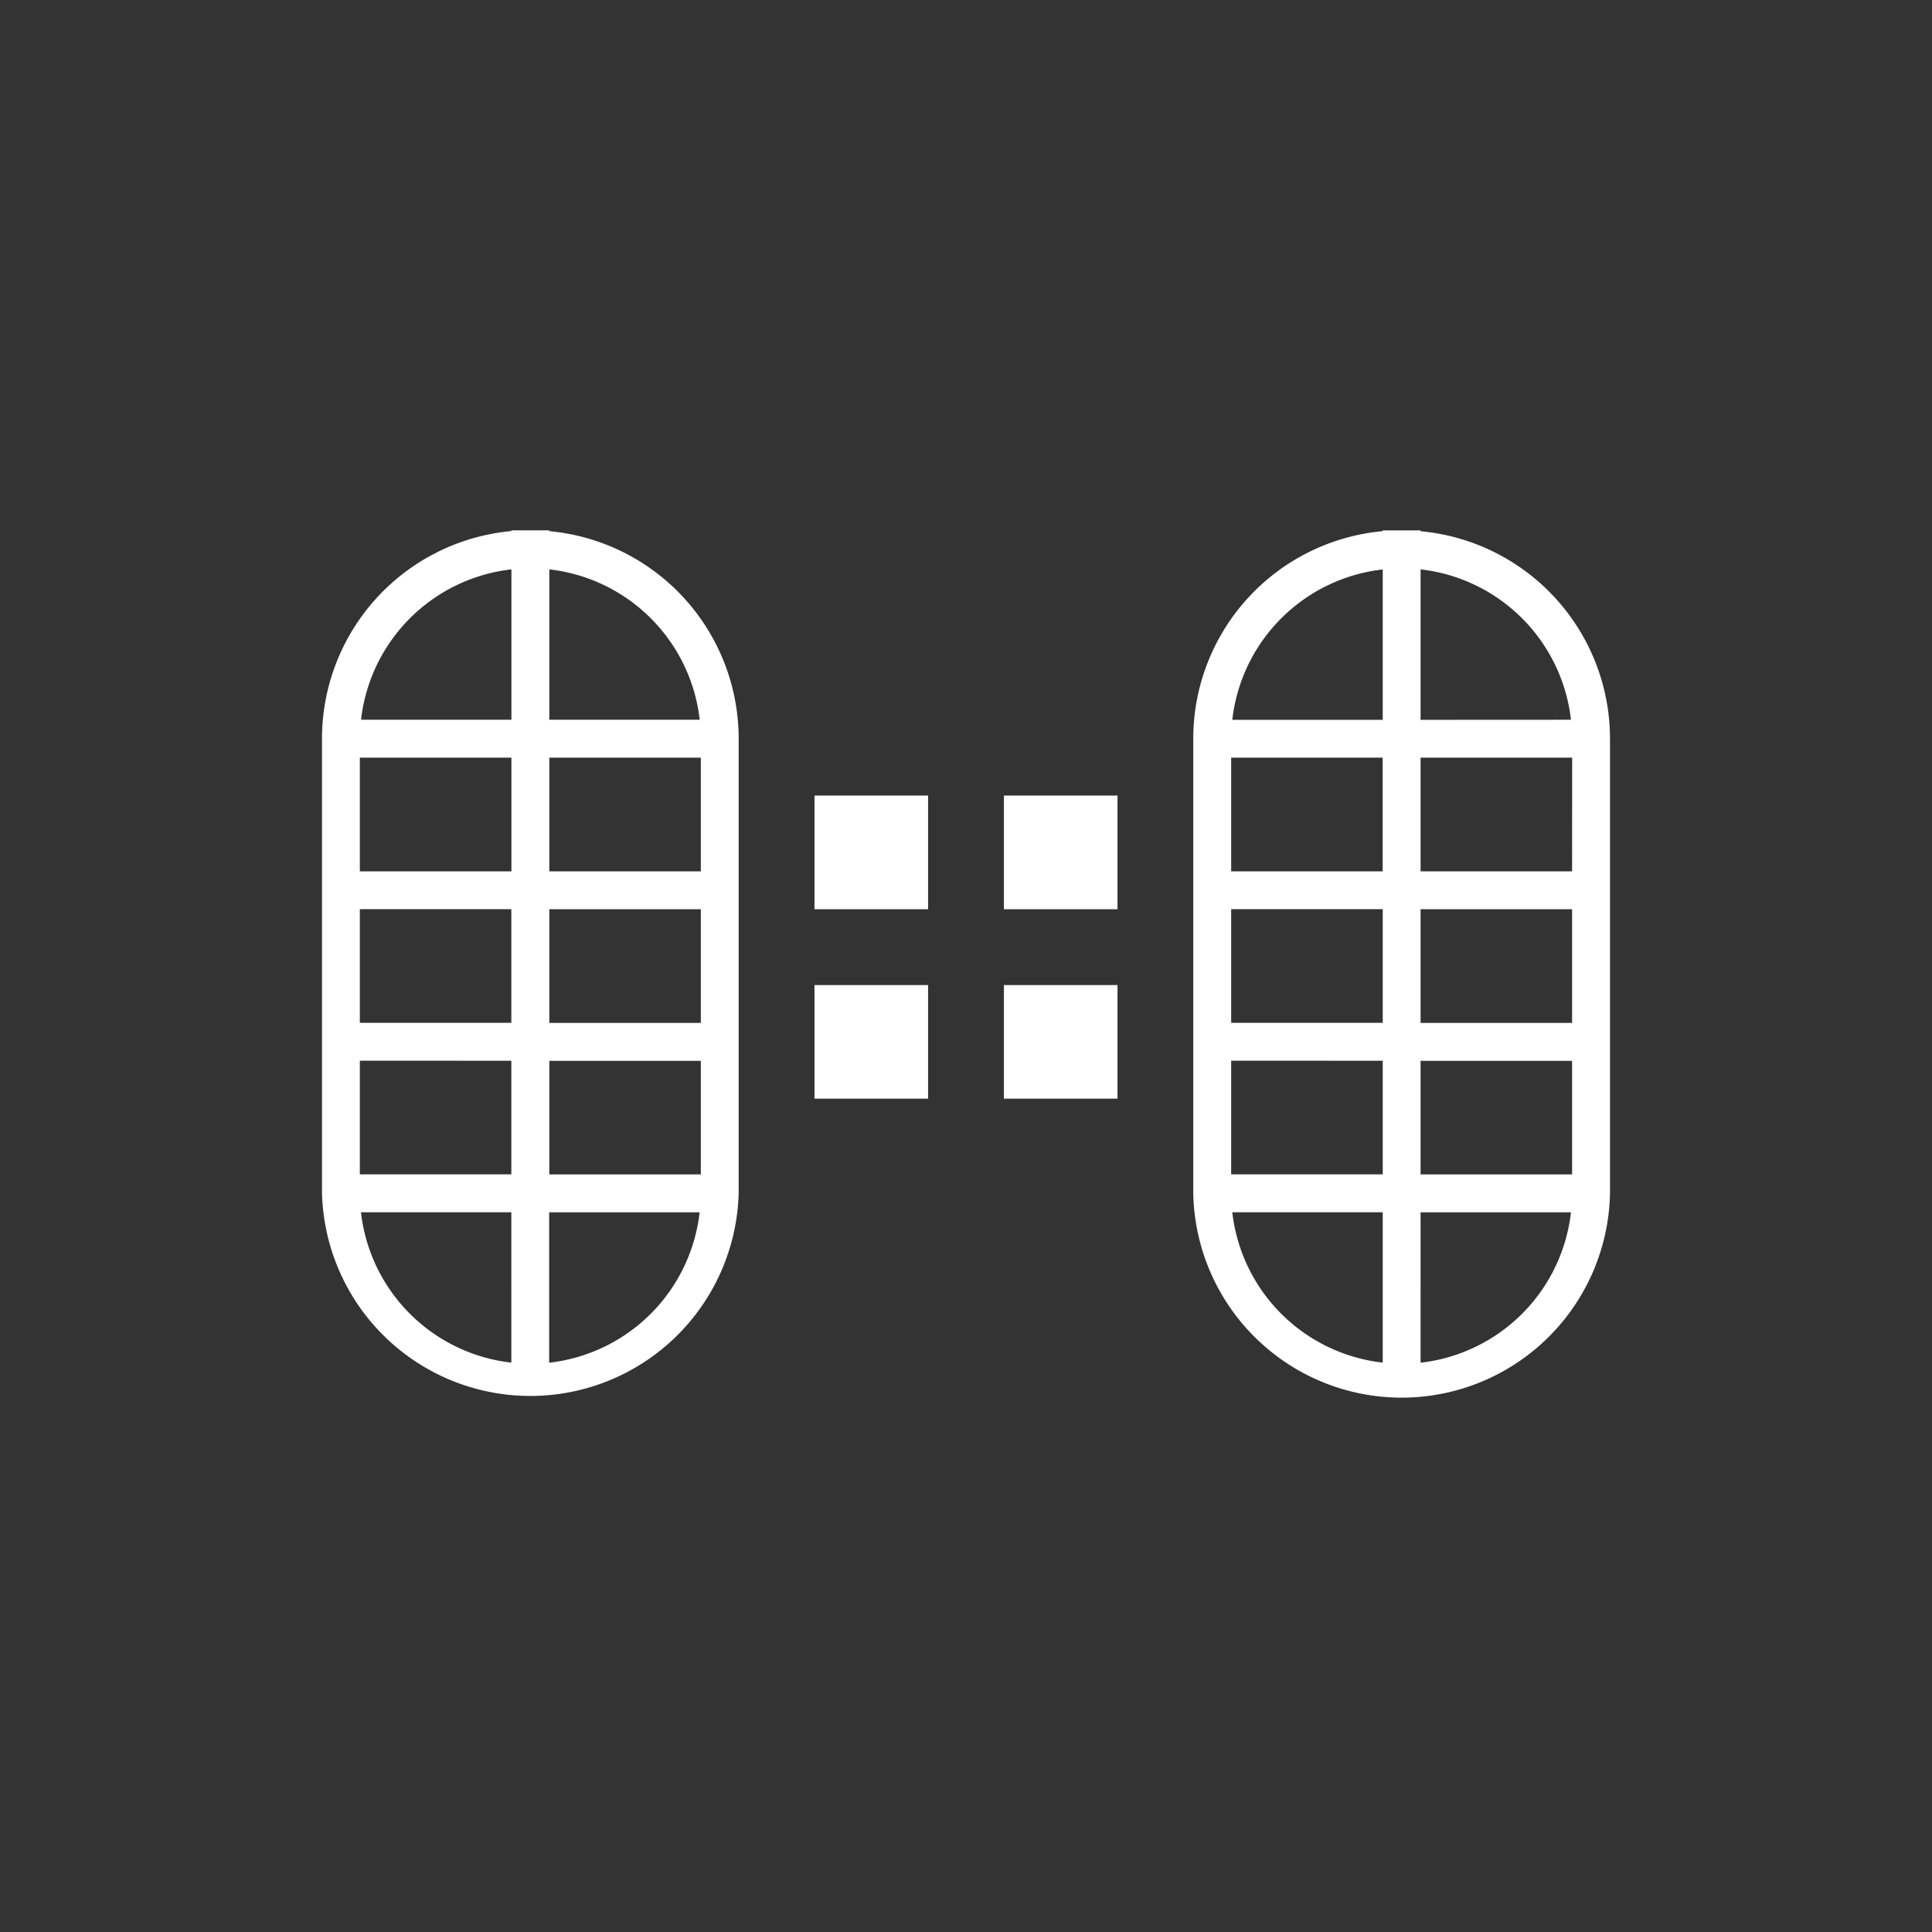 <svg xmlns="http://www.w3.org/2000/svg" width="24" height="24" fill="none" viewBox="0 0 24 24">
    <rect x="0" y="0" width="24" height="24" fill="#333333" stroke="none"/>
    <path fill="#fff" fill-rule="evenodd" d="M8.706 9.412H6.824v1.412h1.882zm-2.353 0v1.412H4.47V9.412zM4.47 12.706v-1.412h1.882v1.412zm0 .47v1.412h1.882v-1.411zm1.882 3.751a2.12 2.12 0 0 1-1.868-1.868h1.868zm.47 0V15.06h1.869a2.12 2.12 0 0 1-1.868 1.868m1.883-3.75v1.411H6.824v-1.411zm0-.471v-1.412H6.824v1.412zM6.824 8.941V7.073a2.12 2.12 0 0 1 1.868 1.868zm-.471 0H4.485a2.12 2.12 0 0 1 1.868-1.868zM4 9.177a2.59 2.59 0 0 1 2.353-2.58v-.009h.47v.01a2.59 2.59 0 0 1 2.353 2.579v5.647a2.589 2.589 0 0 1-5.176 0zm15.53.235h-1.883v1.412h1.882zm-2.354 0v1.412h-1.882V9.412zm-1.882 3.294v-1.412h1.883v1.412zm0 .47v1.412h1.883v-1.411zm1.883 3.751a2.12 2.12 0 0 1-1.869-1.868h1.869zm.47 0V15.06h1.868a2.12 2.12 0 0 1-1.868 1.868m1.882-3.75v1.411h-1.882v-1.411zm0-.471v-1.412h-1.882v1.412zm-1.882-3.765V7.073a2.12 2.12 0 0 1 1.868 1.868zm-.47 0h-1.869a2.12 2.12 0 0 1 1.869-1.868zm-2.354.236a2.59 2.59 0 0 1 2.354-2.58v-.009h.47v.01A2.59 2.59 0 0 1 20 9.177v5.647a2.589 2.589 0 0 1-5.177 0zm-4.705.705h1.411v1.412h-1.411zm3.764 0h-1.411v1.412h1.411zm-1.411 2.354h1.411v1.411h-1.411zm-.942 0h-1.411v1.411h1.411z" clip-rule="evenodd"/>
</svg>
